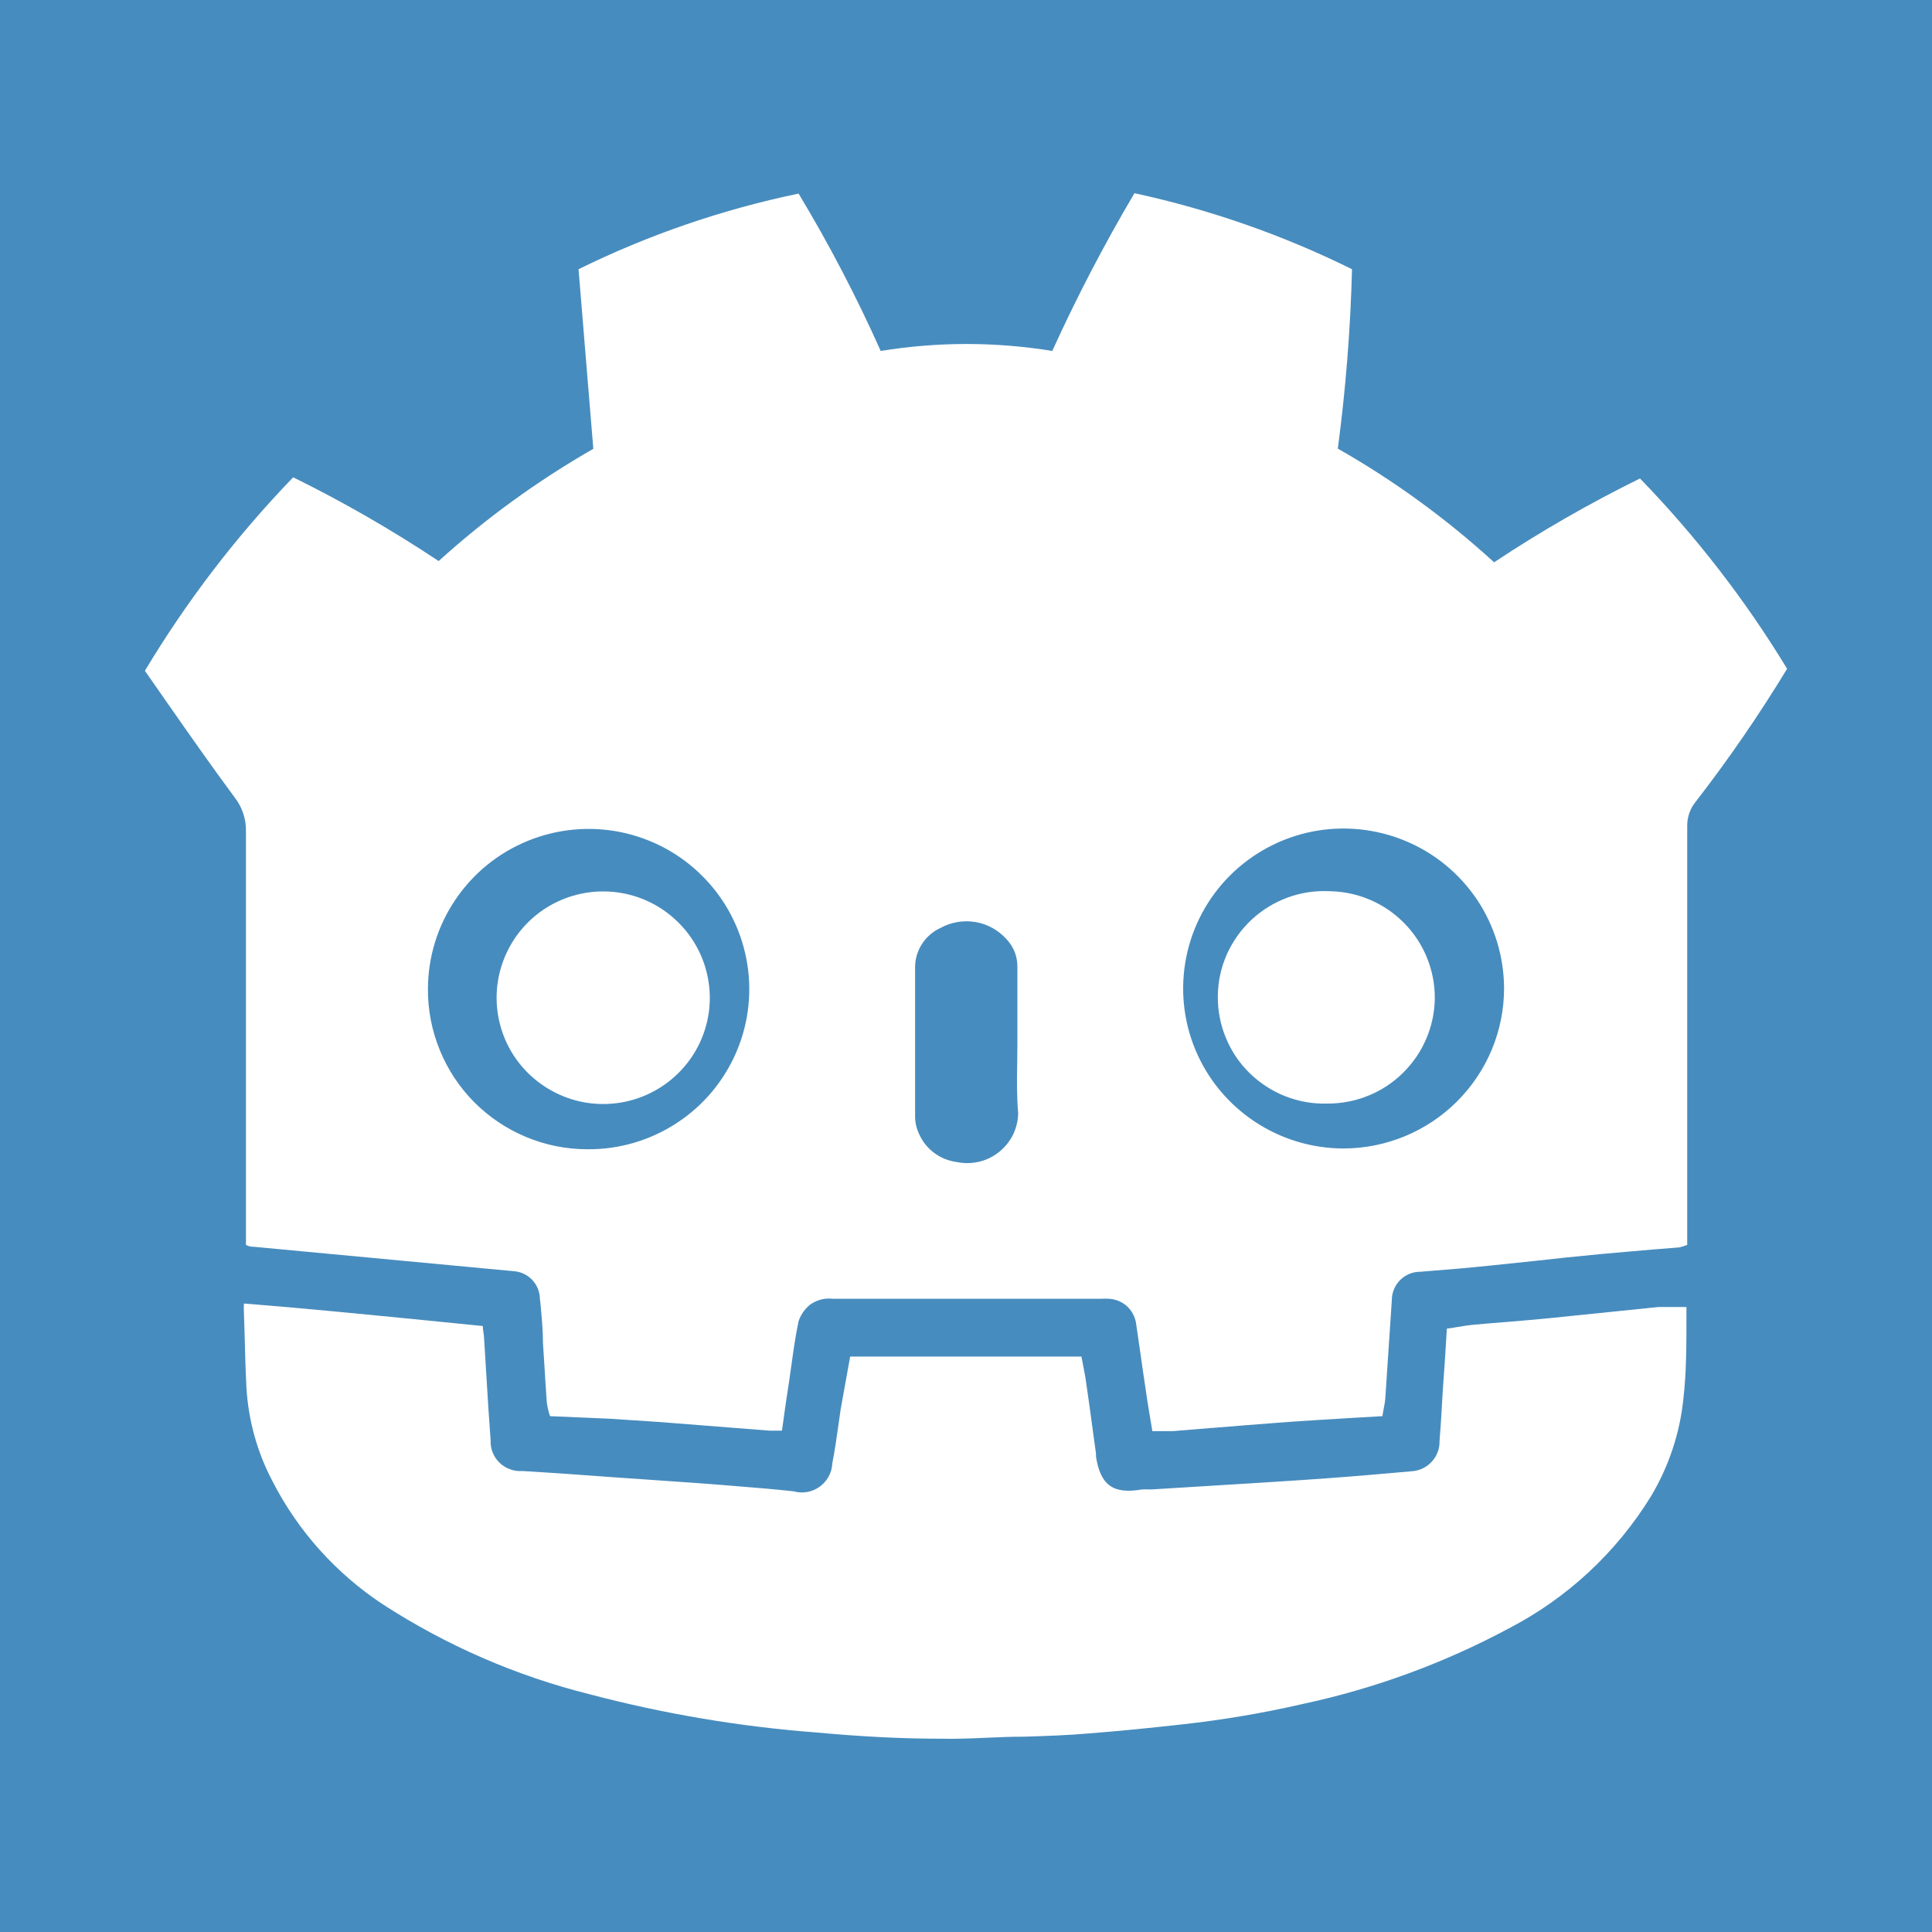 <svg viewBox="0 0 20 20" xmlns="http://www.w3.org/2000/svg">
<rect width="100%" height="100%" fill="#478CBE"/>
<path d="M14.522 11.108C14.73 10.904 14.849 10.627 14.853 10.337C14.855 10.047 14.743 9.768 14.54 9.56C14.338 9.352 14.061 9.232 13.771 9.226C13.622 9.218 13.473 9.239 13.333 9.29C13.193 9.341 13.065 9.419 12.956 9.521C12.848 9.622 12.761 9.744 12.7 9.88C12.64 10.016 12.608 10.162 12.607 10.311C12.605 10.459 12.633 10.606 12.69 10.743C12.746 10.881 12.83 11.005 12.936 11.109C13.043 11.213 13.169 11.295 13.307 11.349C13.446 11.403 13.594 11.429 13.743 11.424C14.034 11.425 14.314 11.312 14.522 11.108Z" fill="white"/>
<path d="M7.024 9.551C6.818 9.345 6.54 9.229 6.249 9.228C6.03 9.227 5.816 9.291 5.634 9.411C5.452 9.532 5.31 9.704 5.226 9.905C5.142 10.106 5.119 10.328 5.162 10.542C5.204 10.756 5.309 10.952 5.464 11.106C5.619 11.26 5.816 11.365 6.03 11.408C6.245 11.45 6.467 11.428 6.669 11.344C6.871 11.26 7.043 11.118 7.164 10.937C7.285 10.755 7.349 10.542 7.348 10.324C7.346 10.034 7.23 9.756 7.024 9.551Z" fill="white"/>
<path fill-rule="evenodd" clip-rule="evenodd" d="M14.017 14.677L14.015 14.677C13.739 14.694 13.472 14.709 13.205 14.73C12.983 14.747 12.765 14.764 12.549 14.782L12.542 14.782C12.408 14.793 12.274 14.804 12.142 14.815H11.929C11.919 14.754 11.909 14.694 11.899 14.634C11.884 14.543 11.869 14.453 11.857 14.363C11.839 14.251 11.824 14.138 11.808 14.026C11.792 13.914 11.776 13.801 11.759 13.689C11.746 13.623 11.713 13.563 11.663 13.519C11.613 13.475 11.549 13.449 11.482 13.445C11.451 13.443 11.42 13.443 11.389 13.445H8.624C8.541 13.434 8.457 13.456 8.388 13.504C8.332 13.549 8.29 13.608 8.267 13.676C8.235 13.827 8.214 13.979 8.193 14.13C8.184 14.191 8.176 14.251 8.167 14.312C8.141 14.475 8.118 14.639 8.095 14.81H7.965L6.833 14.721L6.319 14.687L5.694 14.66C5.677 14.612 5.666 14.563 5.66 14.513C5.65 14.372 5.642 14.24 5.634 14.108C5.63 14.043 5.626 13.976 5.621 13.909C5.621 13.769 5.607 13.627 5.594 13.487L5.589 13.445C5.588 13.371 5.559 13.302 5.508 13.248C5.457 13.195 5.388 13.163 5.315 13.159L2.621 12.906C2.602 12.906 2.582 12.906 2.546 12.887V8.607C2.549 8.478 2.507 8.353 2.427 8.252C2.193 7.936 1.964 7.609 1.735 7.281C1.657 7.168 1.579 7.056 1.5 6.944C1.934 6.22 2.449 5.548 3.035 4.941C3.555 5.197 4.058 5.487 4.541 5.808C5.031 5.364 5.568 4.975 6.142 4.646L5.989 2.787C6.712 2.431 7.478 2.168 8.267 2.004C8.583 2.529 8.867 3.073 9.117 3.633C9.706 3.537 10.305 3.537 10.893 3.633C11.147 3.074 11.431 2.529 11.744 2C12.524 2.169 13.281 2.433 13.996 2.787C13.98 3.408 13.931 4.028 13.849 4.644C14.431 4.975 14.973 5.37 15.467 5.821C15.951 5.499 16.456 5.21 16.977 4.953C17.557 5.551 18.068 6.212 18.5 6.923C18.211 7.399 17.895 7.859 17.554 8.299C17.495 8.371 17.464 8.462 17.466 8.556V12.887C17.439 12.898 17.412 12.906 17.384 12.913C17.292 12.921 17.201 12.928 17.109 12.935C16.926 12.951 16.743 12.966 16.561 12.983C16.337 13.004 16.112 13.028 15.888 13.053C15.741 13.068 15.595 13.084 15.448 13.099C15.2 13.125 14.953 13.146 14.704 13.165C14.665 13.165 14.626 13.172 14.59 13.187C14.554 13.202 14.521 13.224 14.494 13.251C14.466 13.279 14.444 13.312 14.43 13.348C14.415 13.384 14.408 13.423 14.408 13.462C14.397 13.633 14.386 13.803 14.374 13.973C14.363 14.143 14.352 14.313 14.34 14.484C14.338 14.511 14.332 14.54 14.326 14.572C14.321 14.599 14.315 14.628 14.311 14.66C14.211 14.666 14.114 14.671 14.017 14.677ZM15.57 10.231C15.569 9.905 15.472 9.586 15.291 9.314C15.108 9.042 14.849 8.829 14.546 8.704C14.242 8.578 13.908 8.545 13.586 8.608C13.264 8.672 12.967 8.83 12.735 9.061C12.502 9.293 12.344 9.588 12.28 9.909C12.216 10.23 12.248 10.563 12.374 10.866C12.5 11.169 12.713 11.427 12.986 11.609C13.259 11.791 13.58 11.889 13.909 11.889C14.349 11.888 14.772 11.713 15.083 11.402C15.395 11.091 15.57 10.67 15.57 10.231ZM4.43 10.235C4.428 10.452 4.47 10.668 4.552 10.869C4.634 11.071 4.755 11.254 4.908 11.409C5.062 11.563 5.244 11.686 5.446 11.77C5.647 11.854 5.863 11.897 6.081 11.897C6.41 11.9 6.733 11.805 7.008 11.624C7.283 11.444 7.498 11.186 7.626 10.883C7.754 10.581 7.789 10.247 7.726 9.925C7.664 9.603 7.507 9.306 7.275 9.073C7.044 8.839 6.748 8.68 6.425 8.614C6.103 8.549 5.768 8.58 5.463 8.705C5.158 8.829 4.898 9.041 4.714 9.314C4.53 9.586 4.431 9.907 4.43 10.235ZM10.532 10.807V10.014C10.533 9.961 10.524 9.907 10.505 9.857C10.485 9.807 10.456 9.761 10.419 9.722C10.335 9.629 10.223 9.566 10.099 9.545C9.976 9.524 9.848 9.545 9.738 9.605C9.659 9.641 9.592 9.698 9.545 9.771C9.498 9.843 9.473 9.928 9.473 10.014V11.569C9.475 11.635 9.493 11.7 9.524 11.759C9.56 11.832 9.613 11.894 9.679 11.941C9.745 11.988 9.822 12.018 9.902 12.029C9.978 12.045 10.057 12.044 10.133 12.027C10.209 12.009 10.28 11.975 10.341 11.926C10.402 11.878 10.451 11.817 10.486 11.748C10.52 11.678 10.539 11.601 10.54 11.524C10.525 11.352 10.527 11.183 10.53 11.009C10.531 10.943 10.532 10.876 10.532 10.807Z" fill="white"/>
<path d="M8.801 14.043H11.195L11.2 14.069L11.209 14.117C11.222 14.182 11.235 14.248 11.244 14.314C11.269 14.482 11.291 14.649 11.314 14.817C11.325 14.894 11.335 14.972 11.346 15.05C11.345 15.06 11.345 15.071 11.346 15.082C11.393 15.376 11.525 15.47 11.82 15.419C11.851 15.417 11.883 15.417 11.914 15.419L13.05 15.349C13.35 15.33 13.649 15.311 13.949 15.287C14.087 15.276 14.234 15.264 14.38 15.251C14.459 15.244 14.539 15.237 14.617 15.23C14.695 15.225 14.769 15.189 14.822 15.131C14.875 15.073 14.904 14.997 14.902 14.918C14.913 14.786 14.921 14.655 14.928 14.523L14.936 14.39C14.951 14.178 14.966 13.966 14.978 13.754C15.013 13.75 15.048 13.744 15.082 13.738C15.138 13.729 15.194 13.719 15.251 13.714C15.37 13.703 15.49 13.693 15.61 13.684C15.759 13.671 15.908 13.659 16.056 13.644L17.169 13.53H17.458V13.646C17.458 13.926 17.458 14.206 17.426 14.484C17.389 14.84 17.274 15.183 17.09 15.491C16.732 16.072 16.222 16.546 15.614 16.86C14.945 17.218 14.229 17.48 13.488 17.639C13.075 17.734 12.656 17.805 12.235 17.851C11.914 17.887 11.597 17.919 11.276 17.944C11.063 17.963 10.829 17.971 10.606 17.978C10.476 17.978 10.345 17.983 10.214 17.989C10.054 17.996 9.893 18.003 9.732 17.999C9.307 17.999 8.881 17.974 8.456 17.935C7.662 17.875 6.874 17.742 6.104 17.539C5.344 17.349 4.62 17.034 3.963 16.608C3.48 16.289 3.087 15.852 2.823 15.338C2.663 15.036 2.57 14.702 2.551 14.361C2.542 14.188 2.537 14.014 2.533 13.841C2.53 13.755 2.528 13.669 2.525 13.583C2.523 13.553 2.523 13.523 2.525 13.494C3.148 13.543 3.767 13.605 4.388 13.666C4.591 13.687 4.794 13.707 4.998 13.727C4.998 13.751 5.002 13.774 5.005 13.797C5.008 13.815 5.01 13.832 5.011 13.85C5.02 13.986 5.028 14.122 5.036 14.258C5.049 14.474 5.062 14.691 5.079 14.91C5.077 14.953 5.084 14.996 5.1 15.036C5.116 15.076 5.14 15.112 5.171 15.142C5.202 15.172 5.239 15.195 5.28 15.21C5.32 15.225 5.363 15.231 5.407 15.228C5.714 15.246 6.022 15.268 6.33 15.291C6.483 15.302 6.637 15.313 6.791 15.323C7.07 15.342 7.348 15.361 7.629 15.385C7.824 15.4 8.02 15.417 8.216 15.438C8.261 15.451 8.309 15.453 8.356 15.445C8.403 15.437 8.447 15.418 8.486 15.39C8.524 15.362 8.556 15.326 8.578 15.285C8.601 15.243 8.614 15.197 8.616 15.149C8.643 15.009 8.663 14.867 8.683 14.725C8.689 14.678 8.696 14.632 8.703 14.585L8.801 14.043Z" fill="white"/>
</svg>
